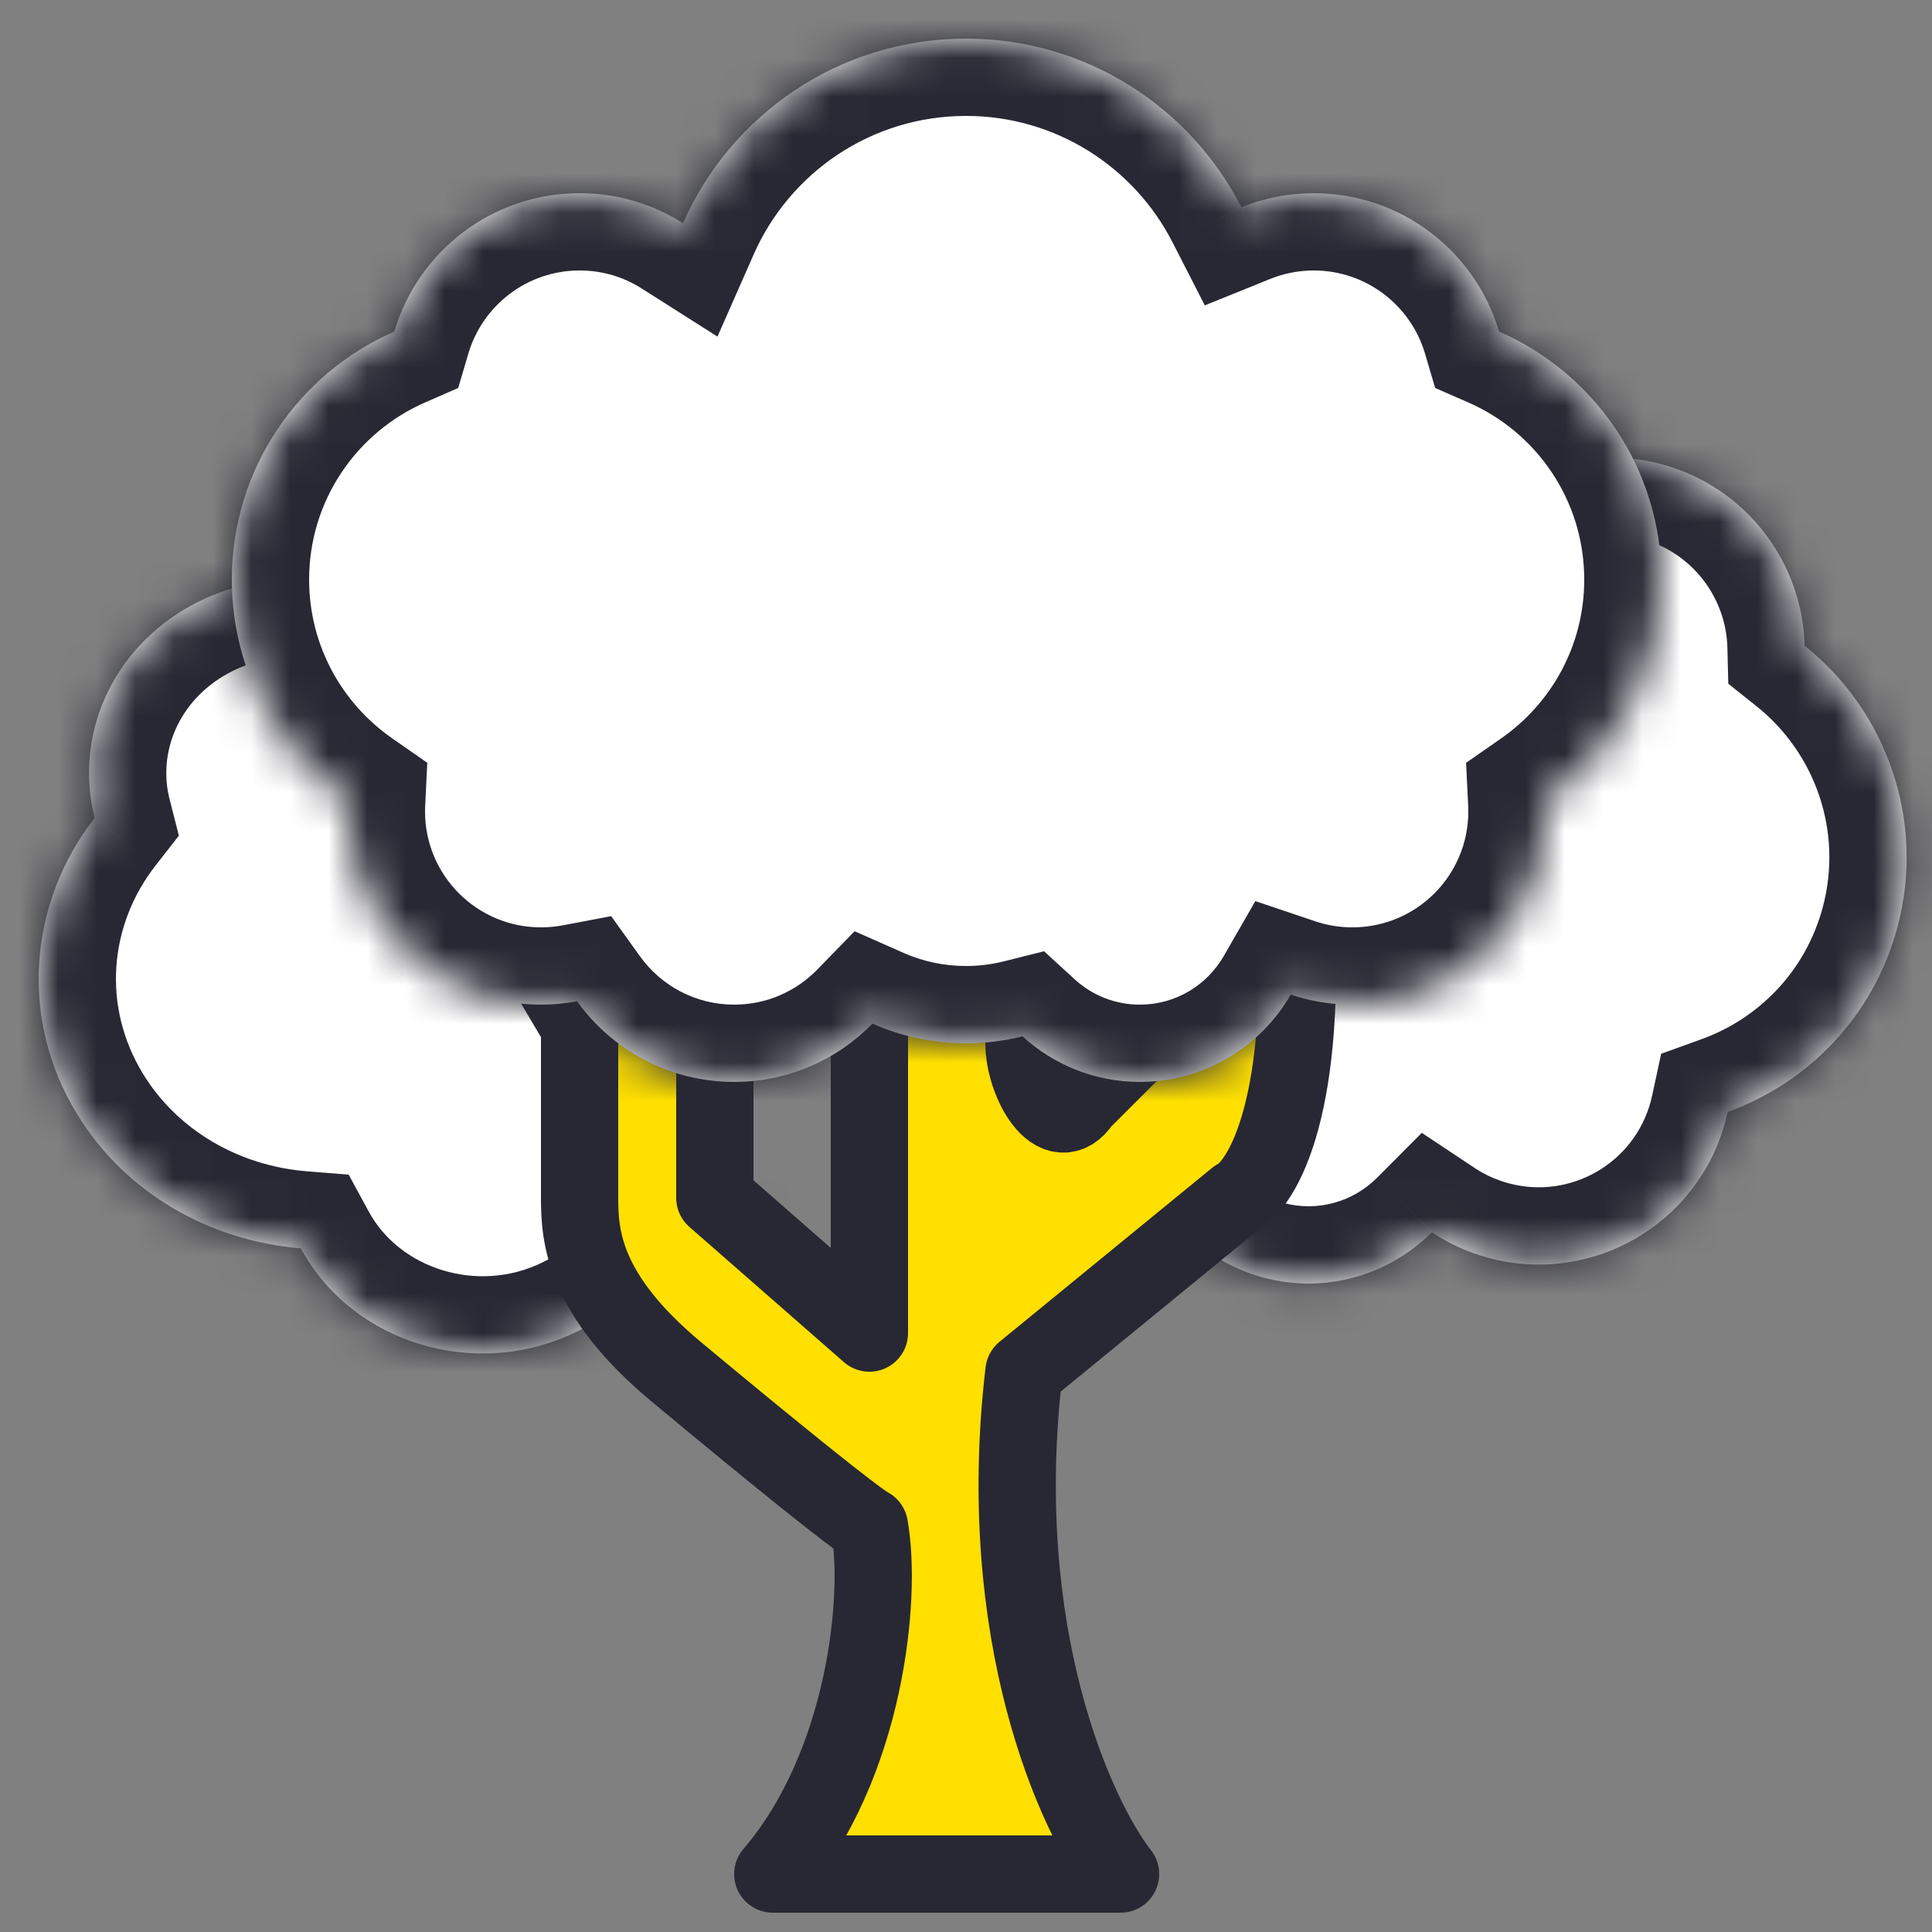 <svg width="50" height="50" viewBox="0 0 50 50" fill="none" xmlns="http://www.w3.org/2000/svg">
<rect x="0" y="0" width="50" height="50" fill="#808080" stroke="none"/>
<mask id="path-1-inside-1_1967_1521" fill="white">
<path fill-rule="evenodd" clip-rule="evenodd" d="M27.574 28.924C28.517 29.005 29.495 28.821 30.378 28.339C31.907 27.504 32.76 25.988 32.758 24.43C33.306 24.325 33.845 24.136 34.356 23.857C36.884 22.476 37.751 19.419 36.291 17.027C36.247 16.954 36.201 16.883 36.153 16.813C37.148 14.81 37.125 12.393 35.866 10.331C35.41 9.583 34.83 8.945 34.164 8.427L35 17.46L27.574 28.924ZM7.909 12.633C7.752 13.409 7.715 14.208 7.807 15.004C6.839 14.966 5.848 15.178 4.947 15.671C2.87 16.805 1.915 19.071 2.449 21.169C0.754 23.341 0.475 26.343 1.993 28.831C3.251 30.893 5.452 32.12 7.784 32.307C7.824 32.381 7.866 32.454 7.911 32.527C9.37 34.919 12.603 35.738 15.131 34.357C15.424 34.197 15.694 34.015 15.941 33.814C17.33 34.408 18.971 34.427 20.424 33.761L7.909 12.633Z"/>
</mask>
<path fill-rule="evenodd" clip-rule="evenodd" d="M27.574 28.924C28.517 29.005 29.495 28.821 30.378 28.339C31.907 27.504 32.76 25.988 32.758 24.43C33.306 24.325 33.845 24.136 34.356 23.857C36.884 22.476 37.751 19.419 36.291 17.027C36.247 16.954 36.201 16.883 36.153 16.813C37.148 14.81 37.125 12.393 35.866 10.331C35.41 9.583 34.83 8.945 34.164 8.427L35 17.46L27.574 28.924ZM7.909 12.633C7.752 13.409 7.715 14.208 7.807 15.004C6.839 14.966 5.848 15.178 4.947 15.671C2.87 16.805 1.915 19.071 2.449 21.169C0.754 23.341 0.475 26.343 1.993 28.831C3.251 30.893 5.452 32.12 7.784 32.307C7.824 32.381 7.866 32.454 7.911 32.527C9.37 34.919 12.603 35.738 15.131 34.357C15.424 34.197 15.694 34.015 15.941 33.814C17.33 34.408 18.971 34.427 20.424 33.761L7.909 12.633Z" fill="white"/>
<path d="M27.574 28.924L25.895 27.837L24.084 30.632L27.403 30.917L27.574 28.924ZM30.378 28.339L31.337 30.095L30.378 28.339ZM32.758 24.43L32.383 22.465L30.754 22.776L30.758 24.434L32.758 24.43ZM34.356 23.857L33.398 22.102L34.356 23.857ZM36.291 17.027L34.584 18.069L34.584 18.069L36.291 17.027ZM36.153 16.813L34.362 15.924L33.841 16.972L34.501 17.94L36.153 16.813ZM35.866 10.331L34.159 11.373L34.159 11.373L35.866 10.331ZM34.164 8.427L35.393 6.849L31.747 4.008L32.173 8.611L34.164 8.427ZM35 17.46L36.679 18.548L37.055 17.966L36.992 17.276L35 17.46ZM7.909 12.633L9.63 11.614L6.98 7.141L5.949 12.236L7.909 12.633ZM7.807 15.004L7.727 17.003L10.06 17.096L9.794 14.776L7.807 15.004ZM4.947 15.671L3.988 13.915H3.988L4.947 15.671ZM2.449 21.169L4.025 22.4L4.629 21.627L4.387 20.676L2.449 21.169ZM1.993 28.831L3.7 27.789H3.7L1.993 28.831ZM7.784 32.307L9.542 31.353L9.024 30.4L7.943 30.313L7.784 32.307ZM7.911 32.527L6.203 33.569L6.203 33.569L7.911 32.527ZM15.131 34.357L16.09 36.112L16.09 36.112L15.131 34.357ZM15.941 33.814L16.727 31.975L15.616 31.499L14.678 32.263L15.941 33.814ZM20.424 33.761L21.258 35.578L23.277 34.653L22.145 32.741L20.424 33.761ZM27.403 30.917C28.72 31.03 30.093 30.774 31.337 30.095L29.419 26.584C28.898 26.869 28.315 26.981 27.745 26.932L27.403 30.917ZM31.337 30.095C33.501 28.913 34.762 26.726 34.758 24.426L30.758 24.434C30.759 25.25 30.313 26.096 29.419 26.584L31.337 30.095ZM33.132 26.395C33.88 26.252 34.617 25.994 35.315 25.612L33.398 22.102C33.074 22.279 32.732 22.399 32.383 22.465L33.132 26.395ZM35.315 25.612C38.796 23.711 40.082 19.399 37.998 15.985L34.584 18.069C35.419 19.438 34.973 21.241 33.398 22.102L35.315 25.612ZM37.998 15.985C37.936 15.883 37.872 15.784 37.805 15.686L34.501 17.94C34.529 17.982 34.557 18.025 34.584 18.069L37.998 15.985ZM37.944 17.703C39.233 15.108 39.204 11.96 37.573 9.289L34.159 11.373C35.046 12.826 35.063 14.512 34.362 15.924L37.944 17.703ZM37.573 9.289C36.987 8.328 36.242 7.51 35.393 6.849L32.935 10.004C33.417 10.38 33.833 10.838 34.159 11.373L37.573 9.289ZM32.173 8.611L33.009 17.645L36.992 17.276L36.156 8.242L32.173 8.611ZM33.322 16.373L25.895 27.837L29.252 30.012L36.679 18.548L33.322 16.373ZM5.949 12.236C5.75 13.215 5.704 14.225 5.82 15.233L9.794 14.776C9.726 14.191 9.753 13.603 9.869 13.03L5.949 12.236ZM7.886 13.006C6.572 12.954 5.22 13.242 3.988 13.915L5.905 17.426C6.475 17.115 7.105 16.978 7.727 17.003L7.886 13.006ZM3.988 13.915C1.132 15.475 -0.255 18.654 0.51 21.663L4.387 20.676C4.084 19.487 4.608 18.135 5.905 17.426L3.988 13.915ZM0.872 19.939C-1.312 22.738 -1.686 26.643 0.285 29.873L3.7 27.789C2.635 26.044 2.82 23.945 4.025 22.4L0.872 19.939ZM0.285 29.873C1.908 32.531 4.713 34.068 7.624 34.301L7.943 30.313C6.191 30.173 4.595 29.256 3.7 27.789L0.285 29.873ZM6.026 33.261C6.082 33.365 6.141 33.467 6.203 33.569L9.618 31.485C9.591 31.441 9.566 31.397 9.542 31.353L6.026 33.261ZM6.203 33.569C8.244 36.913 12.668 37.981 16.09 36.112L14.172 32.602C12.538 33.495 10.496 32.924 9.618 31.485L6.203 33.569ZM16.09 36.112C16.489 35.894 16.861 35.644 17.204 35.365L14.678 32.263C14.527 32.386 14.358 32.5 14.172 32.602L16.09 36.112ZM15.155 35.653C17.042 36.46 19.272 36.489 21.258 35.578L19.59 31.943C18.669 32.365 17.618 32.355 16.727 31.975L15.155 35.653ZM22.145 32.741L9.63 11.614L6.188 13.652L18.703 34.78L22.145 32.741Z" fill="#272833" mask="url(#path-1-inside-1_1967_1521)"/>
<mask id="path-3-inside-2_1967_1521" fill="white">
<path fill-rule="evenodd" clip-rule="evenodd" d="M28 30.735L40.441 10C40.735 10.594 40.956 11.224 41.096 11.878C41.715 11.802 42.359 11.841 42.998 12.012C45.19 12.6 46.649 14.554 46.704 16.712C48.815 18.395 49.847 21.227 49.104 24.001C48.487 26.301 46.794 28.026 44.712 28.777C44.694 28.858 44.675 28.939 44.653 29.02C43.938 31.688 41.197 33.27 38.529 32.556C37.99 32.411 37.495 32.184 37.055 31.891C35.955 32.995 34.312 33.496 32.699 33.064C31.568 32.761 30.654 32.053 30.07 31.139C29.588 31.131 29.099 31.064 28.611 30.933C28.402 30.877 28.198 30.811 28 30.735Z"/>
</mask>
<path fill-rule="evenodd" clip-rule="evenodd" d="M28 30.735L40.441 10C40.735 10.594 40.956 11.224 41.096 11.878C41.715 11.802 42.359 11.841 42.998 12.012C45.19 12.6 46.649 14.554 46.704 16.712C48.815 18.395 49.847 21.227 49.104 24.001C48.487 26.301 46.794 28.026 44.712 28.777C44.694 28.858 44.675 28.939 44.653 29.02C43.938 31.688 41.197 33.27 38.529 32.556C37.99 32.411 37.495 32.184 37.055 31.891C35.955 32.995 34.312 33.496 32.699 33.064C31.568 32.761 30.654 32.053 30.07 31.139C29.588 31.131 29.099 31.064 28.611 30.933C28.402 30.877 28.198 30.811 28 30.735Z" fill="white"/>
<path d="M28 30.735L26.285 29.706L25.061 31.746L27.281 32.601L28 30.735ZM40.441 10L42.233 9.113L40.609 5.832L38.726 8.971L40.441 10ZM41.096 11.878L39.14 12.297L39.523 14.086L41.34 13.863L41.096 11.878ZM42.998 12.012L43.516 10.081L43.516 10.081L42.998 12.012ZM46.704 16.712L44.705 16.763L44.728 17.695L45.457 18.276L46.704 16.712ZM49.104 24.001L51.035 24.519V24.519L49.104 24.001ZM44.712 28.777L44.033 26.895L42.991 27.271L42.757 28.355L44.712 28.777ZM44.653 29.02L42.721 28.503L42.721 28.503L44.653 29.02ZM38.529 32.556L38.012 34.487H38.012L38.529 32.556ZM37.055 31.891L38.162 30.226L36.796 29.318L35.638 30.48L37.055 31.891ZM32.699 33.064L32.181 34.996H32.181L32.699 33.064ZM30.07 31.139L31.757 30.063L31.178 29.156L30.103 29.139L30.07 31.139ZM28.611 30.933L29.129 29.002H29.129L28.611 30.933ZM29.715 31.764L42.156 11.029L38.726 8.971L26.285 29.706L29.715 31.764ZM43.051 11.459C42.876 10.642 42.6 9.854 42.233 9.113L38.648 10.887C38.869 11.334 39.035 11.807 39.14 12.297L43.051 11.459ZM43.516 10.081C42.624 9.842 41.721 9.786 40.852 9.893L41.34 13.863C41.708 13.818 42.093 13.841 42.481 13.944L43.516 10.081ZM48.703 16.661C48.626 13.642 46.586 10.903 43.516 10.081L42.481 13.944C43.793 14.296 44.672 15.467 44.705 16.763L48.703 16.661ZM51.035 24.519C51.992 20.949 50.661 17.309 47.951 15.148L45.457 18.276C46.969 19.481 47.702 21.505 47.172 23.483L51.035 24.519ZM45.39 30.658C48.062 29.694 50.243 27.478 51.035 24.519L47.172 23.483C46.732 25.125 45.526 26.357 44.033 26.895L45.39 30.658ZM46.585 29.538C46.615 29.425 46.642 29.312 46.667 29.199L42.757 28.355C42.746 28.404 42.734 28.453 42.721 28.503L46.585 29.538ZM38.012 34.487C41.746 35.488 45.584 33.272 46.585 29.538L42.721 28.503C42.292 30.103 40.647 31.053 39.047 30.624L38.012 34.487ZM35.948 33.557C36.567 33.968 37.26 34.286 38.012 34.487L39.047 30.624C38.72 30.536 38.424 30.4 38.162 30.226L35.948 33.557ZM32.181 34.996C34.514 35.621 36.887 34.893 38.471 33.303L35.638 30.48C35.023 31.097 34.11 31.372 33.217 31.132L32.181 34.996ZM28.384 32.214C29.226 33.534 30.549 34.559 32.181 34.996L33.217 31.132C32.587 30.964 32.082 30.573 31.757 30.063L28.384 32.214ZM28.093 32.865C28.74 33.039 29.393 33.128 30.038 33.138L30.103 29.139C29.783 29.134 29.457 29.089 29.129 29.002L28.093 32.865ZM27.281 32.601C27.545 32.702 27.816 32.791 28.093 32.865L29.129 29.002C28.988 28.964 28.851 28.919 28.719 28.868L27.281 32.601Z" fill="#272833" mask="url(#path-3-inside-2_1967_1521)"/>
<path d="M15 31V23H18.5V31L22.5 34.5V24.5L26.5 24C26.667 24.333 26.5 23.775 26.5 27C26.5 28 27.333 29.5 28 28.5L29.5 27L33.5 23C33.9 28.6 32.667 30.667 32 31L26.5 35.5C25.7 42.3 27.833 47 29 48.5H20C22.4 45.7 22.833 41.333 22.5 39.5C22.167 39.333 19.9 37.5 17.5 35.5C15.1 33.5 15 32 15 31Z" fill="#FFE000" stroke="#272833" stroke-width="2" stroke-linejoin="round"/>
<mask id="path-6-inside-3_1967_1521" fill="white">
<path fill-rule="evenodd" clip-rule="evenodd" d="M40 21C40 20.916 39.998 20.833 39.994 20.75C41.811 19.485 43 17.381 43 15C43 12.128 41.27 9.66 38.796 8.581C38.184 6.511 36.268 5 34 5C33.338 5 32.706 5.129 32.127 5.363C30.803 2.773 28.108 1 25 1C21.729 1 18.916 2.963 17.676 5.776C16.902 5.285 15.985 5 15 5C12.732 5 10.816 6.511 10.204 8.581C7.73 9.66 6 12.128 6 15C6 17.381 7.189 19.485 9.006 20.75C9.002 20.833 9 20.916 9 21C9 23.761 11.239 26 14 26C14.32 26 14.633 25.97 14.935 25.913C15.843 27.177 17.325 28 19 28C20.403 28 21.671 27.422 22.579 26.491C23.32 26.819 24.139 27 25 27C25.505 27 25.995 26.938 26.463 26.82C27.263 27.553 28.329 28 29.5 28C31.17 28 32.627 27.09 33.404 25.74C33.905 25.909 34.442 26 35 26C37.761 26 40 23.761 40 21Z"/>
</mask>
<path fill-rule="evenodd" clip-rule="evenodd" d="M40 21C40 20.916 39.998 20.833 39.994 20.75C41.811 19.485 43 17.381 43 15C43 12.128 41.27 9.66 38.796 8.581C38.184 6.511 36.268 5 34 5C33.338 5 32.706 5.129 32.127 5.363C30.803 2.773 28.108 1 25 1C21.729 1 18.916 2.963 17.676 5.776C16.902 5.285 15.985 5 15 5C12.732 5 10.816 6.511 10.204 8.581C7.73 9.66 6 12.128 6 15C6 17.381 7.189 19.485 9.006 20.75C9.002 20.833 9 20.916 9 21C9 23.761 11.239 26 14 26C14.32 26 14.633 25.97 14.935 25.913C15.843 27.177 17.325 28 19 28C20.403 28 21.671 27.422 22.579 26.491C23.32 26.819 24.139 27 25 27C25.505 27 25.995 26.938 26.463 26.82C27.263 27.553 28.329 28 29.5 28C31.17 28 32.627 27.09 33.404 25.74C33.905 25.909 34.442 26 35 26C37.761 26 40 23.761 40 21Z" fill="white"/>
<path d="M39.994 20.75L38.852 19.108L37.942 19.741L37.996 20.848L39.994 20.75ZM38.796 8.581L36.878 9.147L37.142 10.041L37.996 10.414L38.796 8.581ZM32.127 5.363L30.346 6.273L31.18 7.903L32.877 7.217L32.127 5.363ZM17.676 5.776L16.604 7.464L18.568 8.711L19.506 6.583L17.676 5.776ZM10.204 8.581L11.004 10.414L11.858 10.041L12.122 9.147L10.204 8.581ZM9.006 20.75L11.004 20.848L11.058 19.741L10.149 19.108L9.006 20.75ZM14.935 25.913L16.56 24.746L15.817 23.71L14.564 23.948L14.935 25.913ZM22.579 26.491L23.387 24.662L22.117 24.101L21.148 25.095L22.579 26.491ZM26.463 26.82L27.813 25.345L27.02 24.619L25.977 24.88L26.463 26.82ZM33.404 25.74L34.042 23.844L32.488 23.321L31.67 24.743L33.404 25.74ZM37.996 20.848C37.999 20.898 38 20.949 38 21H42C42 20.883 41.997 20.767 41.992 20.651L37.996 20.848ZM41 15C41 16.699 40.154 18.201 38.852 19.108L41.136 22.391C43.468 20.769 45 18.064 45 15H41ZM37.996 10.414C39.768 11.187 41 12.952 41 15H45C45 11.304 42.773 8.133 39.595 6.747L37.996 10.414ZM34 7C35.358 7 36.51 7.904 36.878 9.147L40.714 8.014C39.858 5.117 37.179 3 34 3V7ZM32.877 7.217C33.221 7.078 33.599 7 34 7V3C33.077 3 32.19 3.18 31.378 3.508L32.877 7.217ZM25 3C27.328 3 29.351 4.326 30.346 6.273L33.908 4.452C32.255 1.22 28.889 -1 25 -1V3ZM19.506 6.583C20.438 4.469 22.55 3 25 3V-1C20.908 -1 17.394 1.458 15.846 4.969L19.506 6.583ZM15 7C15.594 7 16.142 7.17 16.604 7.464L18.748 4.087C17.663 3.399 16.375 3 15 3V7ZM12.122 9.147C12.49 7.904 13.642 7 15 7V3C11.821 3 9.142 5.117 8.286 8.014L12.122 9.147ZM8 15C8 12.952 9.232 11.187 11.004 10.414L9.405 6.747C6.227 8.133 4 11.304 4 15H8ZM10.149 19.108C8.846 18.201 8 16.699 8 15H4C4 18.064 5.533 20.769 7.864 22.391L10.149 19.108ZM11 21C11 20.949 11.001 20.898 11.004 20.848L7.009 20.651C7.003 20.767 7 20.883 7 21H11ZM14 24C12.343 24 11 22.657 11 21H7C7 24.866 10.134 28 14 28V24ZM14.564 23.948C14.383 23.982 14.194 24 14 24V28C14.445 28 14.882 27.958 15.307 27.878L14.564 23.948ZM19 26C17.997 26 17.108 25.509 16.56 24.746L13.311 27.079C14.578 28.844 16.654 30 19 30V26ZM21.148 25.095C20.6 25.656 19.842 26 19 26V30C20.964 30 22.742 29.189 24.011 27.888L21.148 25.095ZM25 25C24.422 25 23.878 24.879 23.387 24.662L21.771 28.321C22.761 28.758 23.855 29 25 29V25ZM25.977 24.88C25.666 24.958 25.339 25 25 25V29C25.67 29 26.323 28.917 26.949 28.761L25.977 24.88ZM29.5 26C28.849 26 28.259 25.753 27.813 25.345L25.113 28.296C26.267 29.353 27.81 30 29.5 30V26ZM31.67 24.743C31.236 25.498 30.425 26 29.5 26V30C31.915 30 34.019 28.683 35.138 26.737L31.67 24.743ZM35 24C34.662 24 34.34 23.945 34.042 23.844L32.766 27.635C33.47 27.872 34.222 28 35 28V24ZM38 21C38 22.657 36.657 24 35 24V28C38.866 28 42 24.866 42 21H38Z" fill="#272833" mask="url(#path-6-inside-3_1967_1521)"/>
</svg>

